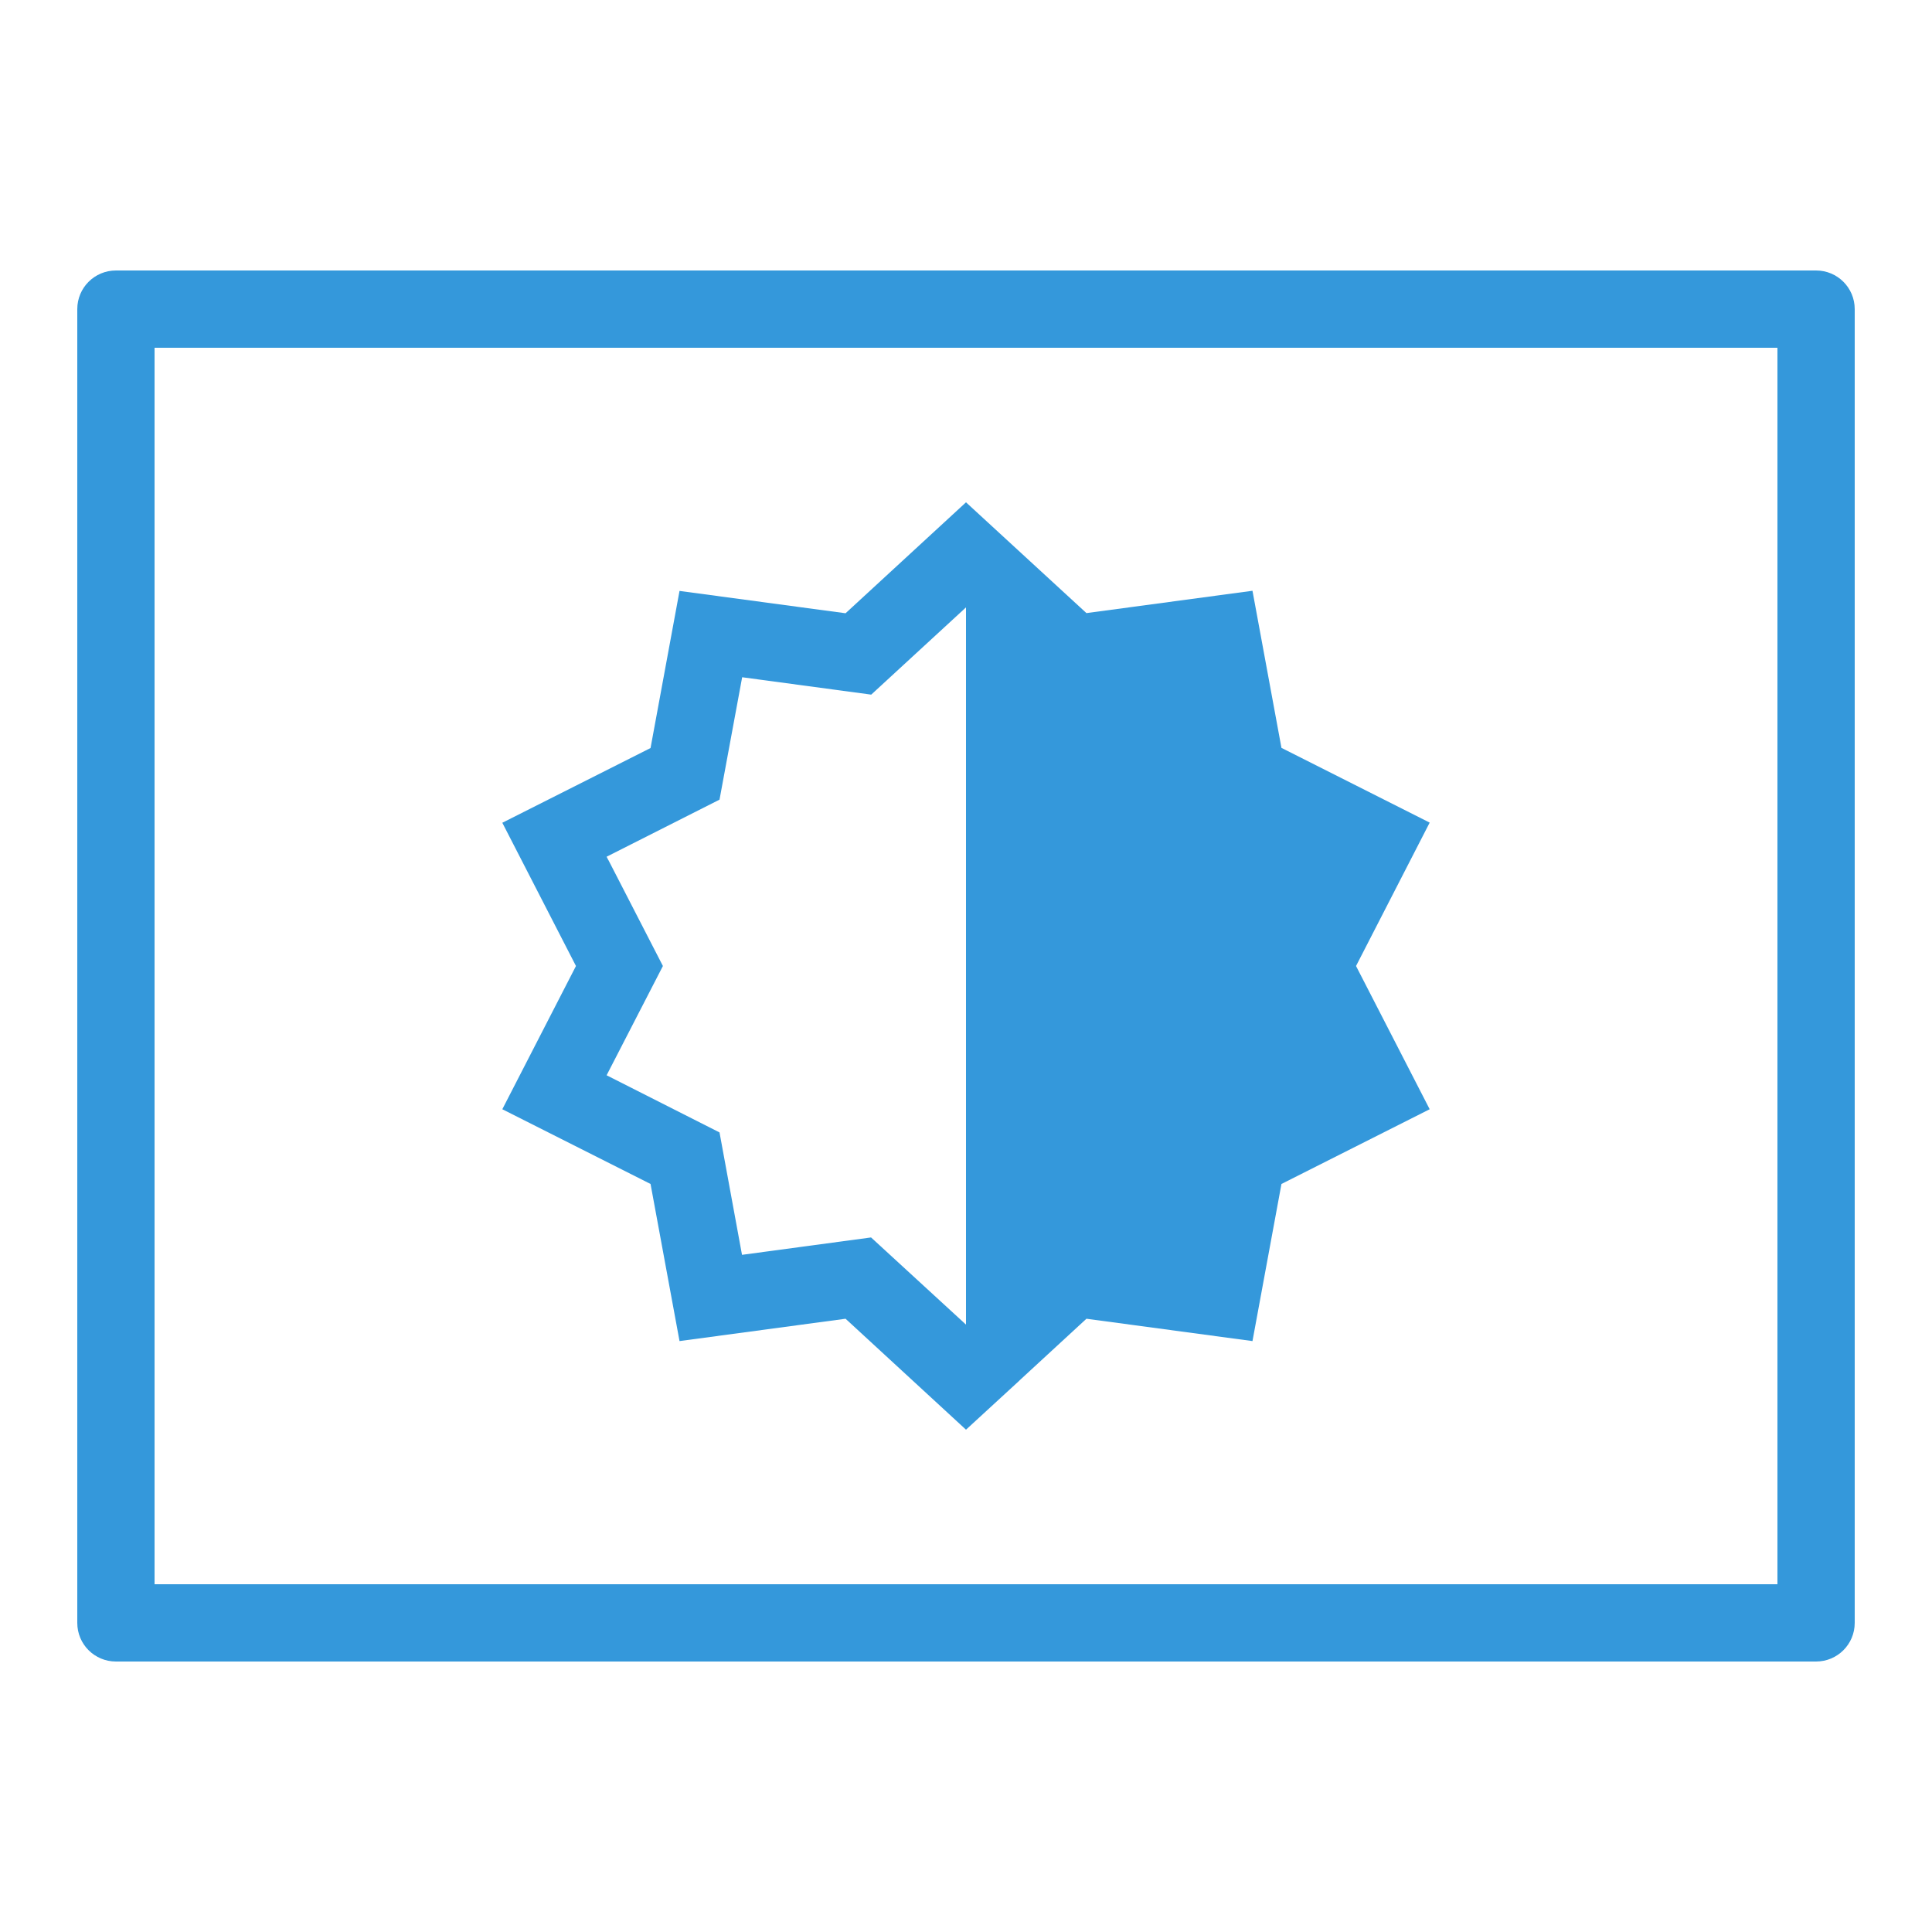 <?xml version="1.0"?><svg fill="#3498db" xmlns="http://www.w3.org/2000/svg" viewBox="0 0 50 50" width="500px" height="500px">    <path d="M 3 7 C 2.449 7 2 7.445 2 8 L 2 42 C 2 42.555 2.449 43 3 43 L 47 43 C 47.551 43 48 42.555 48 42 L 48 8 C 48 7.445 47.551 7 47 7 L 3 7 z M 4 9 L 46 9 L 46 41 L 4 41 L 4 9 z M 25 13 L 21.883 15.871 L 17.586 15.293 L 16.836 19.359 L 13 21.293 L 14.906 25 L 13 28.707 L 16.836 30.641 L 17.586 34.707 L 21.883 34.129 L 25 37 L 26.383 35.729 L 26.383 35.727 L 28.117 34.129 L 32.414 34.707 L 33.164 30.641 L 37 28.707 L 35.094 25 L 37 21.289 L 33.164 19.355 L 32.414 15.289 L 28.117 15.867 L 25 13 z M 25 15.719 L 25 34.281 L 22.543 32.025 L 19.203 32.475 L 18.621 29.307 L 15.699 27.828 L 17.156 25 L 15.744 22.256 L 15.742 22.256 L 15.699 22.172 L 18.621 20.695 L 19.207 17.527 L 22.547 17.977 L 25 15.719 z"/></svg>